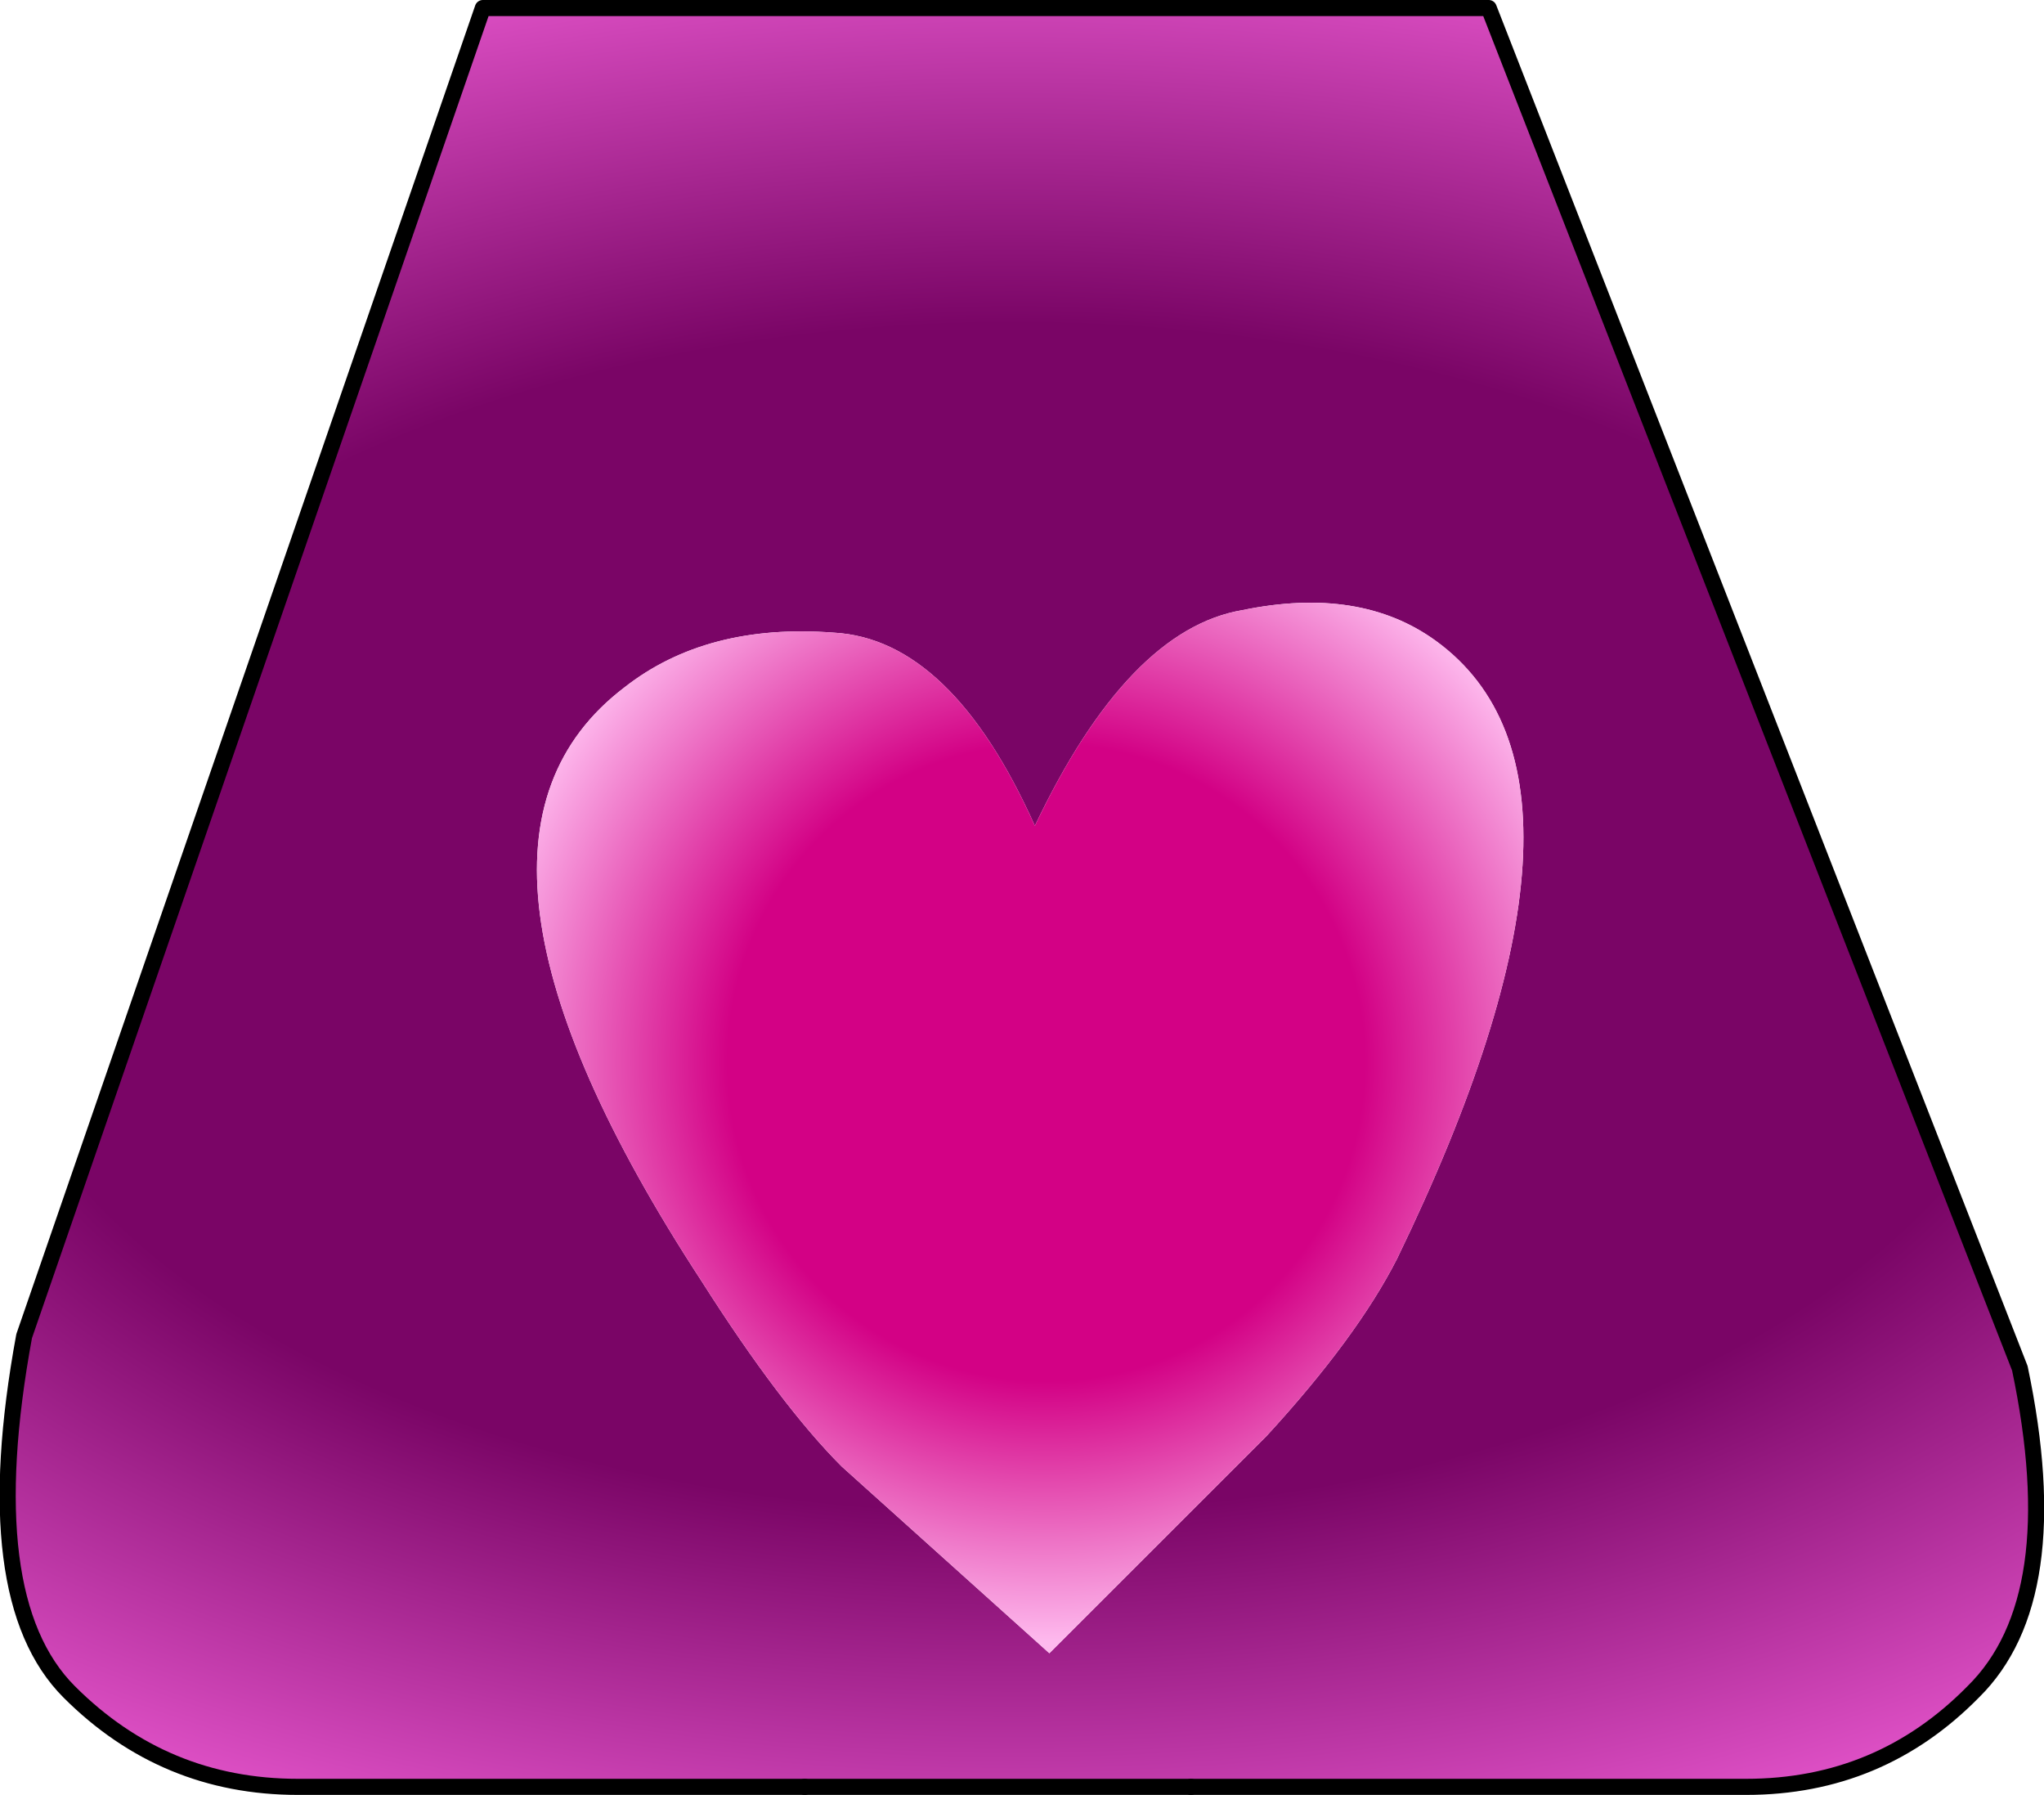 <?xml version="1.0" encoding="UTF-8" standalone="no"?>
<svg xmlns:xlink="http://www.w3.org/1999/xlink" height="55.75px" width="63.5px" xmlns="http://www.w3.org/2000/svg">
  <g transform="matrix(1.0, 0.0, 0.0, 1.0, 31.0, 0.5)">
    <path d="M-6.0 55.0 L-21.75 55.0 Q-25.9 55.0 -28.85 52.05 -31.75 49.15 -30.25 41.0 L-16.0 -0.25 15.25 -0.25 31.75 42.0 Q33.25 49.15 30.3 52.05 27.4 55.0 23.25 55.0 L6.0 55.0 -6.0 55.0 M8.35 44.1 Q11.15 41.05 12.4 38.6 19.6 23.75 13.6 19.4 11.25 17.7 7.6 18.45 4.05 19.05 1.15 25.15 -1.45 19.35 -5.1 19.15 -9.05 18.85 -11.6 20.85 -18.05 25.75 -9.2 39.3 -6.75 43.15 -4.85 45.05 L1.6 50.85 8.35 44.1" fill="url(#gradient0)" fill-rule="evenodd" stroke="none"/>
    <path d="M8.35 44.1 L1.6 50.85 -4.85 45.05 Q-6.75 43.15 -9.2 39.3 -18.05 25.75 -11.6 20.85 -9.05 18.85 -5.1 19.15 -1.45 19.35 1.15 25.15 4.05 19.05 7.6 18.45 11.25 17.7 13.6 19.4 19.6 23.75 12.4 38.6 11.15 41.05 8.35 44.1" fill="url(#gradient1)" fill-rule="evenodd" stroke="none"/>
    <path d="M-6.0 55.0 L-21.75 55.0 Q-25.9 55.0 -28.85 52.05 -31.75 49.15 -30.25 41.0 L-16.0 -0.25 15.25 -0.25 31.75 42.0 Q33.25 49.15 30.3 52.05 27.4 55.0 23.25 55.0 L6.0 55.0" fill="none" stroke="#000000" stroke-linecap="round" stroke-linejoin="round" stroke-width="0.5"/>
    <path d="M6.0 55.0 L-6.0 55.0" fill="none" stroke="#000000" stroke-linecap="round" stroke-linejoin="round" stroke-width="0.5"/>
  </g>
  <defs>
    <radialGradient cx="0" cy="0" gradientTransform="matrix(0.072, 0.0, 0.0, 0.041, 0.5, 28.0)" gradientUnits="userSpaceOnUse" id="gradient0" r="819.2" spreadMethod="pad">
      <stop offset="0.549" stop-color="#7a0566"/>
      <stop offset="1.0" stop-color="#fa65e0"/>
    </radialGradient>
    <radialGradient cx="0" cy="0" gradientTransform="matrix(0.022, 0.0, 0.0, 0.022, 1.5, 32.5)" gradientUnits="userSpaceOnUse" id="gradient1" r="819.2" spreadMethod="pad">
      <stop offset="0.549" stop-color="#d30185"/>
      <stop offset="1.0" stop-color="#febaee"/>
    </radialGradient>
  </defs>
</svg>
